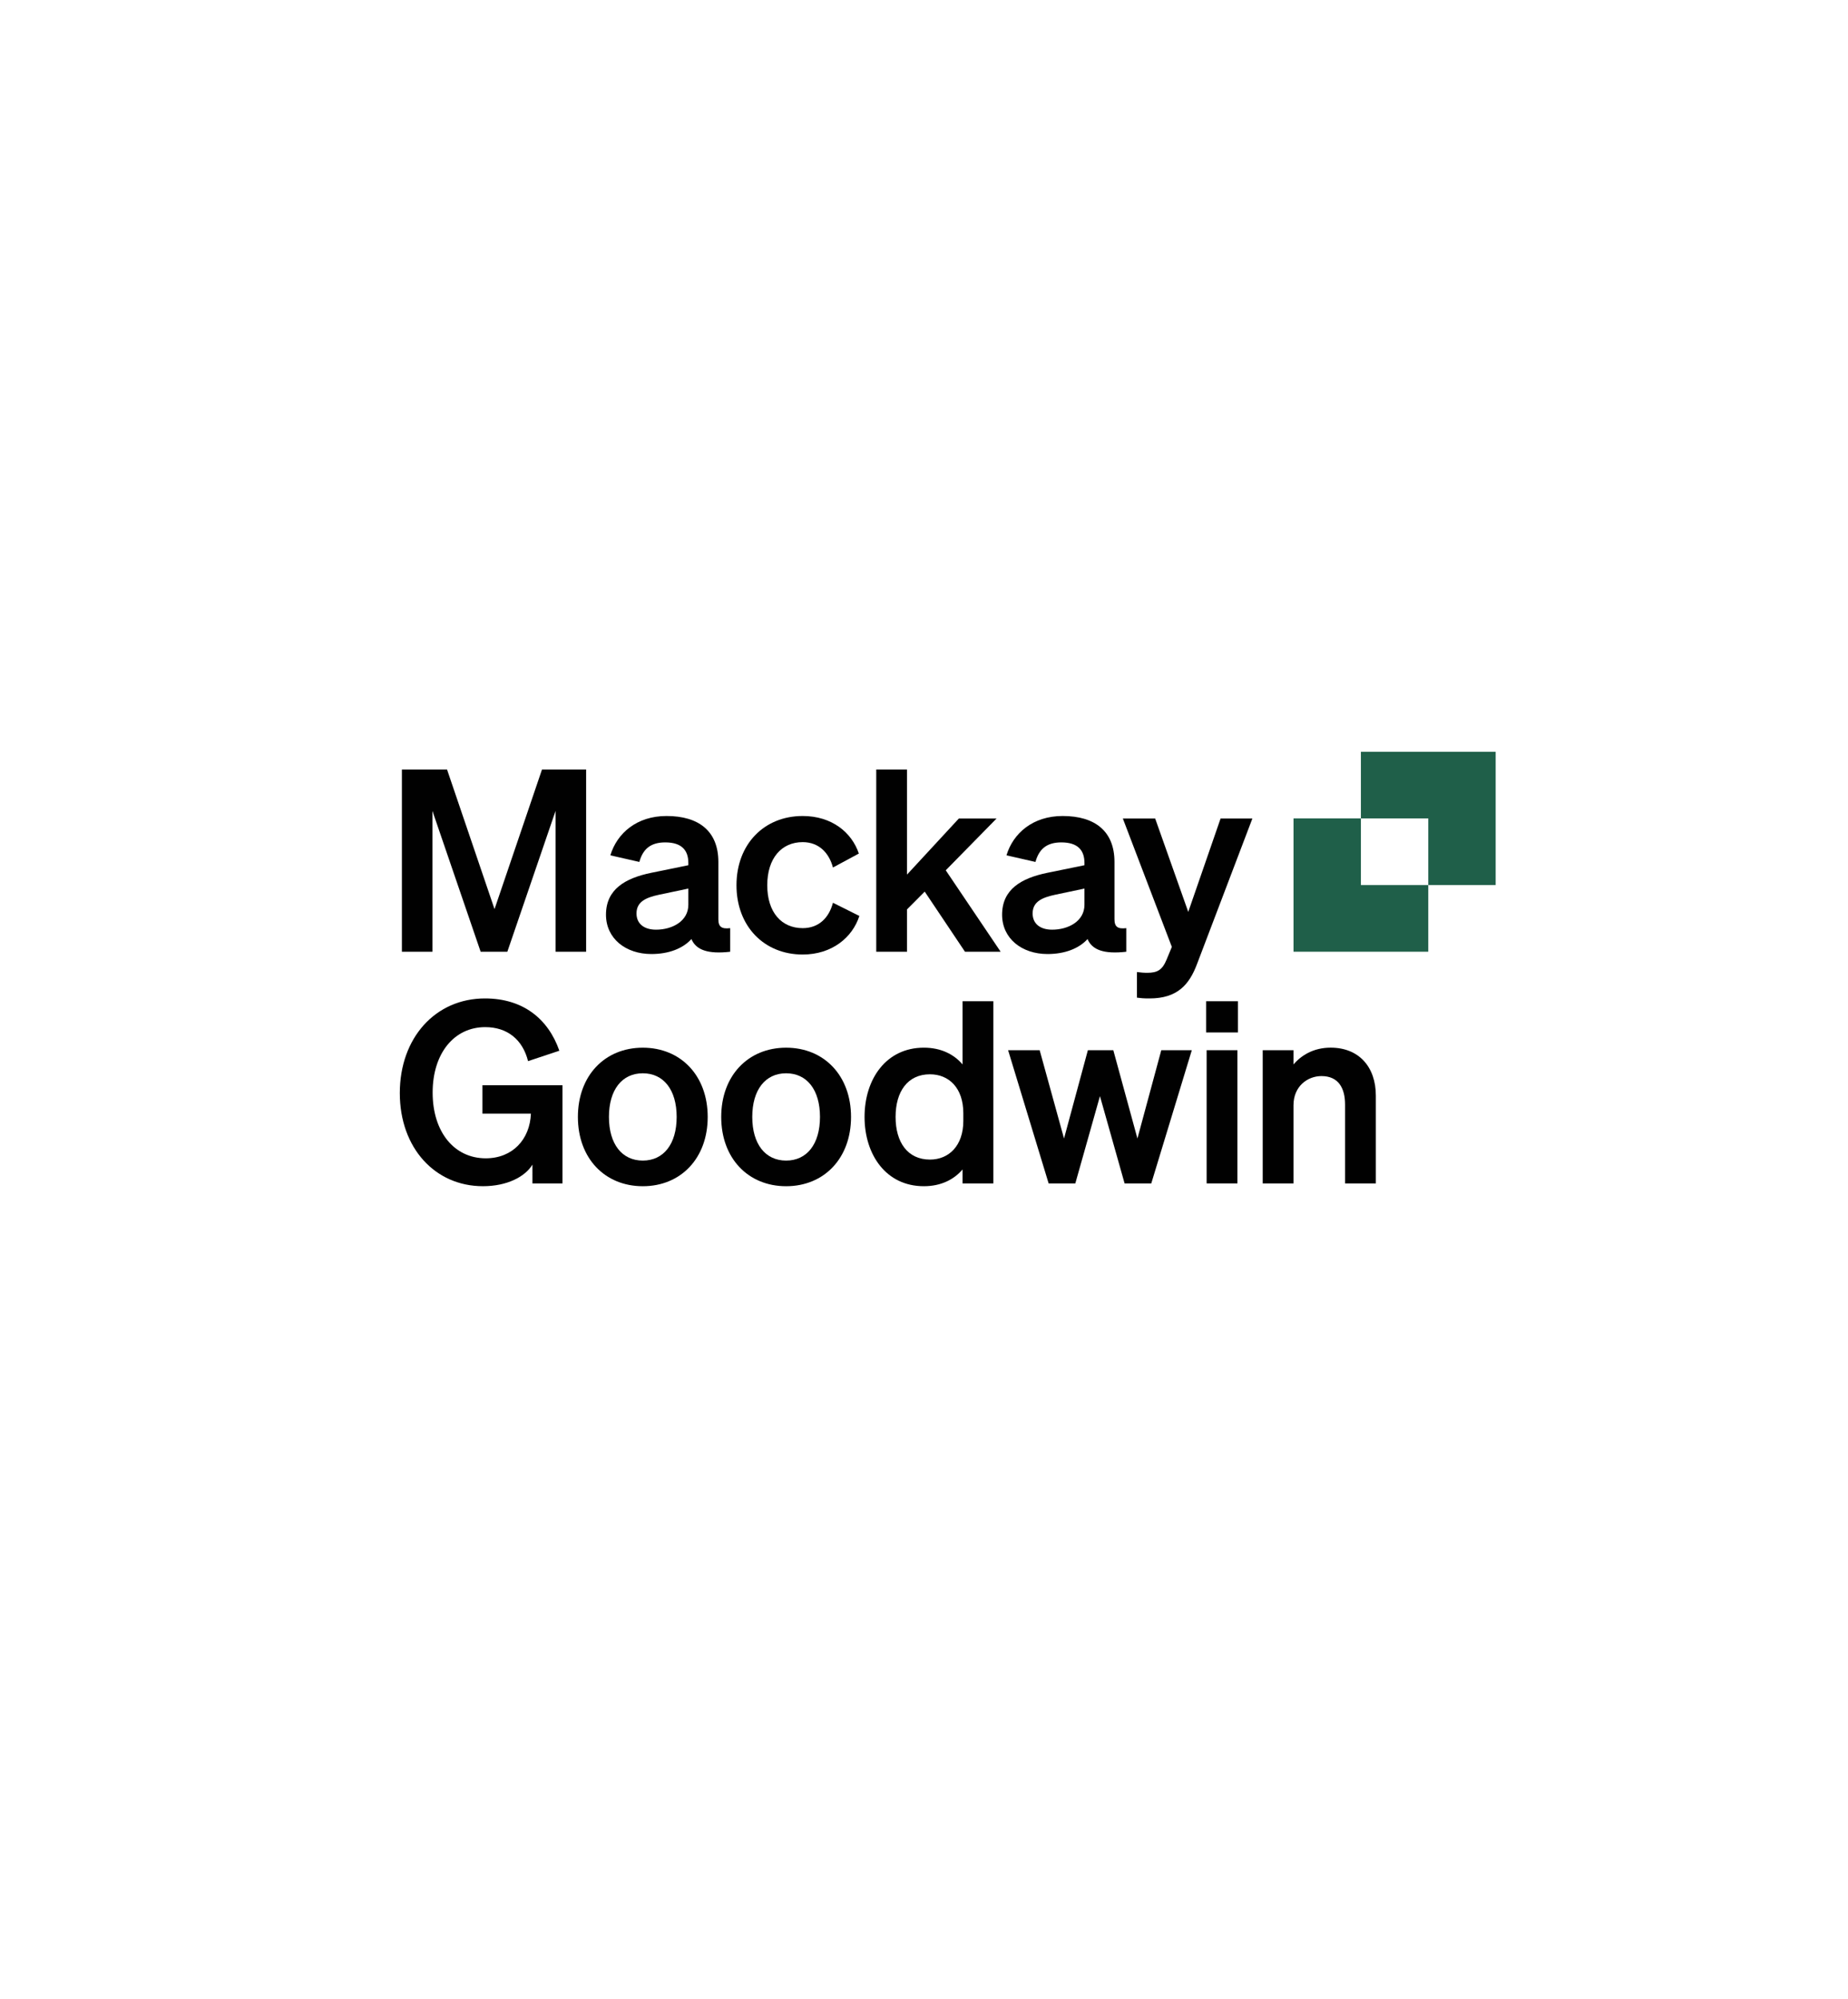 <?xml version="1.0" encoding="utf-8"?>
<!-- Generator: Adobe Illustrator 16.0.0, SVG Export Plug-In . SVG Version: 6.00 Build 0)  -->
<!DOCTYPE svg PUBLIC "-//W3C//DTD SVG 1.1//EN" "http://www.w3.org/Graphics/SVG/1.1/DTD/svg11.dtd">
<svg version="1.1" id="Layer_1" xmlns="http://www.w3.org/2000/svg" xmlns:xlink="http://www.w3.org/1999/xlink" x="0px" y="0px"
	 width="416px" height="450px" viewBox="0 0 416 450" enable-background="new 0 0 416 450" xml:space="preserve">
<path fill="#010101" d="M108.198,214.223l-10.856-31.7v31.7h-6.872v-41.007h10.166l10.686,31.414l10.684-31.414h9.935v41.007h-6.881
	v-31.7l-10.854,31.7H108.198z"/>
<path fill="#010101" d="M136.412,205.886c0-5.713,4.333-8.224,10.166-9.424l8.373-1.712v-0.513c0-2.857-1.501-4.626-5.197-4.626
	c-3.289,0-5.026,1.484-5.833,4.397l-6.527-1.485c1.501-4.971,5.947-8.854,12.647-8.854c7.278,0,11.668,3.426,11.668,10.339v12.907
	c0,1.712,0.75,2.226,2.656,1.997v5.313c-5.026,0.568-7.679-0.401-8.721-2.857c-1.907,2.115-5.083,3.371-9.011,3.371
	C140.858,214.741,136.412,211.254,136.412,205.886z M154.951,200.005l-6.527,1.373c-2.945,0.629-5.141,1.54-5.141,4.225
	c0,2.343,1.733,3.655,4.39,3.655c3.695,0,7.278-1.942,7.278-5.597V200.005z"/>
<path fill="#010101" d="M180.688,208.911c3.696,0,5.946-2.398,6.815-5.713l5.947,2.969c-1.559,4.855-6.178,8.683-12.763,8.683
	c-8.659,0-14.899-6.339-14.899-15.59c0-9.252,6.234-15.59,14.899-15.59c6.527,0,11.03,3.655,12.648,8.453l-5.833,3.142
	c-0.863-3.253-3.119-5.713-6.815-5.713c-4.733,0-7.971,3.598-7.971,9.709C172.718,205.373,175.95,208.911,180.688,208.911z"/>
<path fill="#010101" d="M204.173,196.862l11.668-12.622h8.49l-11.436,11.651l12.36,18.334h-8.028l-9.066-13.536l-3.982,4v9.536
	h-6.929v-41.011h6.929v23.646H204.173z"/>
<path fill="#010101" d="M225.581,205.886c0-5.713,4.332-8.224,10.166-9.424l8.373-1.712v-0.513c0-2.857-1.5-4.626-5.198-4.626
	c-3.288,0-5.026,1.484-5.831,4.397l-6.526-1.485c1.499-4.971,5.946-8.854,12.648-8.854c7.274,0,11.665,3.426,11.665,10.339v12.907
	c0,1.712,0.749,2.226,2.656,1.997v5.313c-5.026,0.568-7.678-0.401-8.722-2.857c-1.906,2.115-5.083,3.371-9.009,3.371
	C230.028,214.741,225.581,211.254,225.581,205.886z M244.12,200.005l-6.526,1.373c-2.947,0.629-5.142,1.54-5.142,4.225
	c0,2.343,1.734,3.655,4.391,3.655c3.694,0,7.277-1.942,7.277-5.597V200.005z"/>
<path fill="#010101" d="M258.771,224.734c-1.445,0-1.852-0.057-2.834-0.174v-5.769c0.924,0.112,1.445,0.173,2.309,0.173
	c2.308,0,3.407-0.631,4.389-3.029l1.157-2.801l-11.03-28.899h7.277l7.448,21.02l7.277-21.02h7.16l-12.476,32.787
	C267.722,221.592,265.065,224.734,258.771,224.734z"/>
<path fill="#010101" d="M119.856,262.142c-1.676,2.739-5.716,4.855-11.148,4.855C97.972,267.001,90,258.431,90,246.038
	c0-12.448,8.028-21.304,19.17-21.304c8.491,0,14.206,4.514,16.745,11.768l-7.046,2.344c-1.213-4.855-4.677-7.656-9.641-7.656
	c-6.991,0-11.837,5.881-11.837,14.736c0,8.854,4.852,14.792,11.954,14.792c6.008,0,9.935-4.224,10.167-10.053h-10.917v-6.396h18.019
	v22.103h-6.758V262.142z"/>
<path fill="#010101" d="M144.699,267.001c-8.546,0-14.611-6.283-14.611-15.589c0-9.309,6.065-15.592,14.611-15.592
	c8.547,0,14.611,6.283,14.611,15.592C159.311,260.718,153.246,267.001,144.699,267.001z M144.699,261.23
	c4.677,0,7.622-3.709,7.622-9.823c0-6.116-2.945-9.827-7.622-9.827s-7.622,3.711-7.622,9.827
	C137.077,257.521,140.022,261.23,144.699,261.23z"/>
<path fill="#010101" d="M176.963,267.001c-8.547,0-14.611-6.283-14.611-15.589c0-9.309,6.064-15.592,14.611-15.592
	s14.611,6.283,14.611,15.592C191.574,260.718,185.51,267.001,176.963,267.001z M176.963,261.23c4.677,0,7.622-3.709,7.622-9.823
	c0-6.116-2.945-9.827-7.622-9.827s-7.622,3.711-7.622,9.827C169.341,257.521,172.286,261.23,176.963,261.23z"/>
<path fill="#010101" d="M194.617,251.405c0-8.51,4.852-15.589,13.342-15.589c3.928,0,6.816,1.538,8.722,3.771v-14.225h6.928v41.006
	h-6.928v-3.141c-1.905,2.228-4.794,3.772-8.722,3.772C199.469,267.001,194.617,259.915,194.617,251.405z M209.342,241.809
	c-5.025,0-7.739,3.883-7.739,9.597s2.714,9.597,7.739,9.597c4.271,0,7.508-3.14,7.508-8.683v-1.767
	C216.85,244.893,213.618,241.809,209.342,241.809z"/>
<path fill="#010101" d="M250.615,236.385l5.429,19.875l5.371-19.875h6.871l-9.124,29.984h-6.007l-5.546-19.646l-5.545,19.646h-6.007
	l-9.124-29.984h7.104l5.484,19.875l5.369-19.875H250.615z"/>
<path fill="#010101" d="M271.505,225.363h7.16v7.025h-7.16V225.363z M278.552,266.369h-6.928v-29.984h6.928V266.369z"/>
<path fill="#010101" d="M284.247,236.385h6.927v3.199c1.732-1.999,4.445-3.772,8.373-3.772c6.353,0,10.166,4.341,10.166,10.795
	v19.766h-6.928v-17.76c0-3.712-1.502-6.403-5.314-6.403c-3.119,0-6.297,2.283-6.297,6.57v17.593h-6.927V236.385z"/>
<path fill="#1F5F49" d="M321.518,199.218h15.168v-30.005h-30.337v15.002h15.169V199.218z"/>
<path fill="#1F5F49" d="M321.518,199.217h-15.169v-15.002h-15.168v30.004h30.337V199.217z"/>
</svg>
